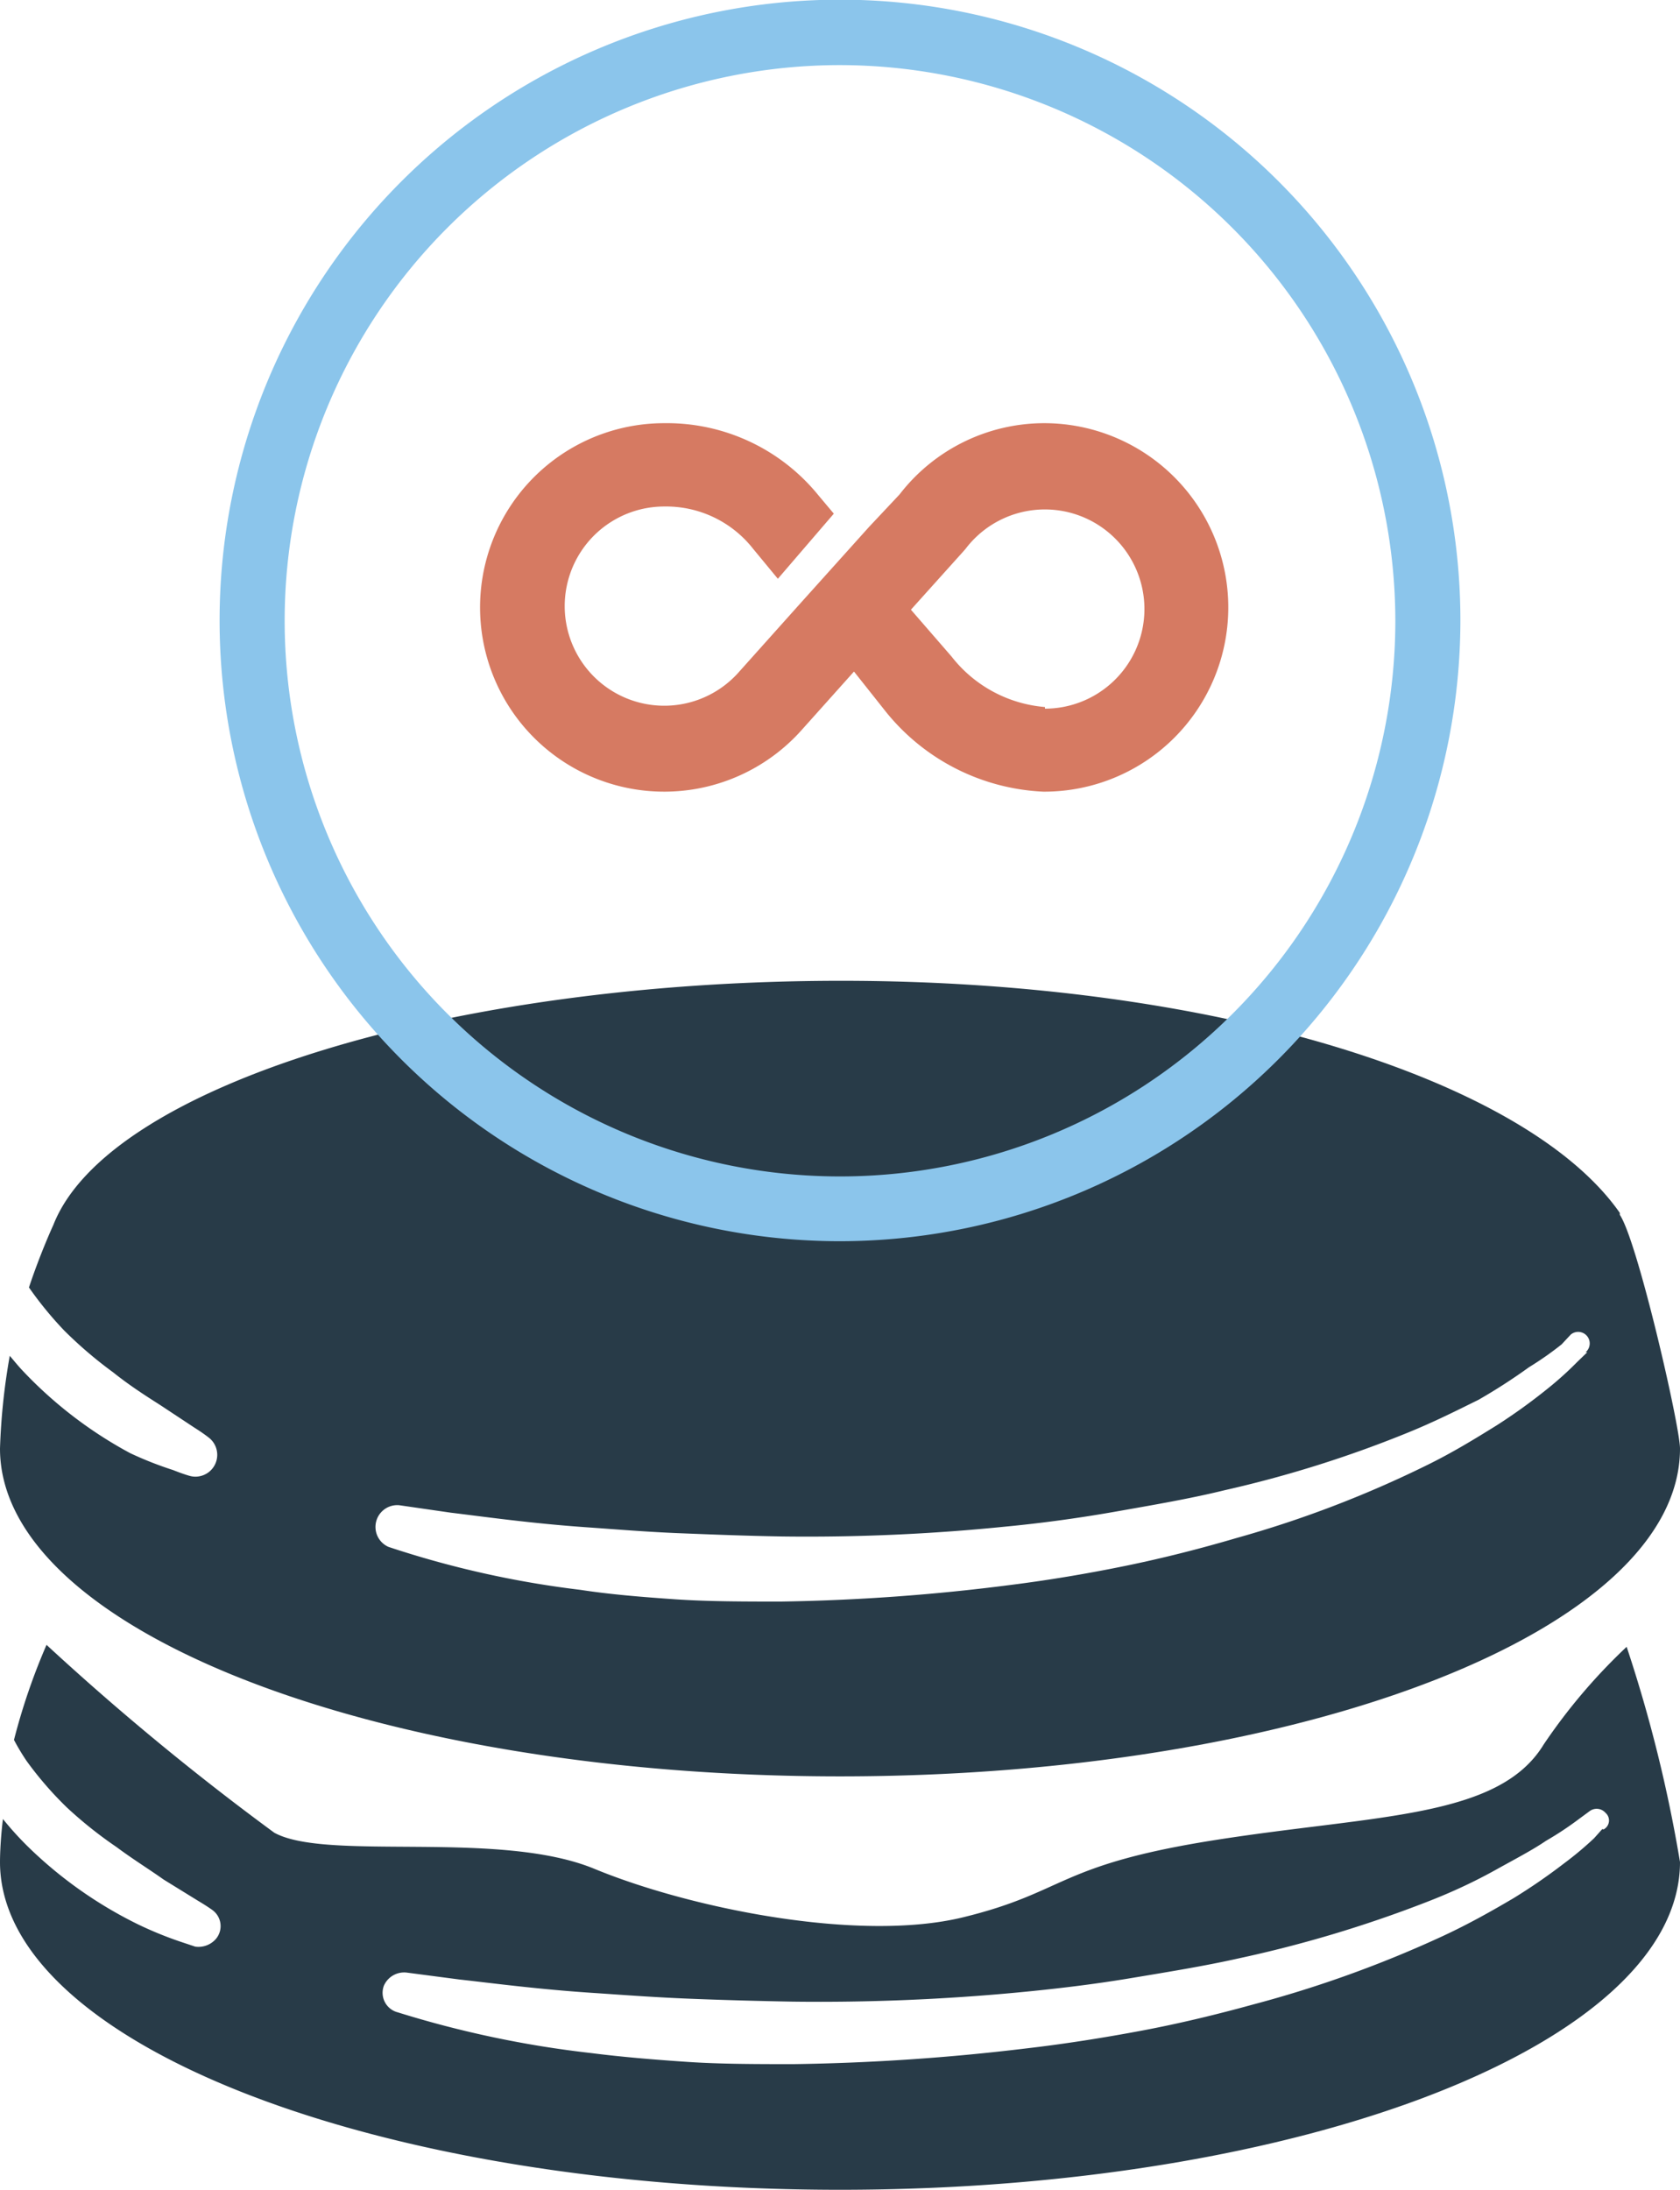 <svg xmlns="http://www.w3.org/2000/svg" width="51.64" height="67.27" viewBox="0 0 51.64 67.27"><title>benefit-6</title><path d="M49.79,37.32l0-.06h0c-2.87-4.11-12.48-7.13-23.93-7.13-12,0-22.54,3.22-24.22,7.5,0,0-.39.84-0.75,1.92a11.17,11.17,0,0,0,1.08,1.32,12.91,12.91,0,0,0,1.51,1.29c0.5,0.4,1,.72,1.44,1l1.06,0.7c0.27,0.17.42,0.29,0.42,0.29a0.67,0.67,0,0,1-.6,1.18s-0.18-.05-0.48-0.17A11,11,0,0,1,4,44.64,13,13,0,0,1,.67,42.08C0.54,41.94.42,41.79,0.3,41.65A19.77,19.77,0,0,0,0,44.5c0,5.56,11.56,10.07,25.82,10.07S51.64,50.06,51.64,44.5C51.64,43.81,50.33,38.11,49.79,37.32Zm-1,4.22-0.31.3a10.48,10.48,0,0,1-.91.82A17.65,17.65,0,0,1,46,43.79c-0.63.39-1.34,0.83-2.16,1.23A33.85,33.85,0,0,1,38,47.25c-1.09.32-2.22,0.61-3.39,0.85s-2.36.44-3.55,0.59A62.37,62.37,0,0,1,24,49.2c-1.1,0-2.23,0-3.25-.07s-2-.15-2.91-0.29a30,30,0,0,1-5.9-1.32h0a0.67,0.67,0,0,1,.33-1.28l1.59,0.23c1,0.12,2.46.33,4.2,0.45,0.87,0.06,1.81.14,2.82,0.18s2,0.08,3.16.1a60.52,60.52,0,0,0,6.84-.3c1.16-.11,2.32-0.27,3.45-0.47s2.25-.39,3.31-0.65A35.91,35.91,0,0,0,43.3,44c0.81-.33,1.52-0.69,2.15-1A17.76,17.76,0,0,0,47,42a9.87,9.87,0,0,0,1-.7L48.28,41A0.34,0.34,0,0,1,48.74,41.54Z" fill="#283b48"/><path d="M50,50.59a17.68,17.68,0,0,0-2.55,3c-1.38,2.27-5.14,2.16-10.06,2.93s-4.59,1.6-7.79,2.38-8.4-.28-11.33-1.49-8.23-.22-9.84-1.11a81,81,0,0,1-7-5.77,19.38,19.38,0,0,0-1,2.92,6.7,6.7,0,0,0,.39.65,10.86,10.86,0,0,0,1.23,1.42,12.83,12.83,0,0,0,1.53,1.22c0.51,0.38,1,.68,1.45,1l1.07,0.66c0.27,0.16.42,0.27,0.42,0.27a0.61,0.61,0,0,1,.12.89A0.71,0.71,0,0,1,6,59.8l-0.48-.16a11.48,11.48,0,0,1-1.27-.52A13.07,13.07,0,0,1,.84,56.71a10.07,10.07,0,0,1-.75-0.83C0,56.62,0,57.15,0,57.2c0,5.56,11.56,10.07,25.82,10.07S51.64,62.76,51.64,57.2A43.62,43.62,0,0,0,50,50.59Zm-0.75,5.6L49,56.47a10.33,10.33,0,0,1-.92.77,17.83,17.83,0,0,1-1.57,1.08c-0.63.37-1.35,0.78-2.17,1.16a35.56,35.56,0,0,1-5.83,2.1c-1.09.3-2.24,0.58-3.41,0.8s-2.37.41-3.58,0.55a67.1,67.1,0,0,1-7.13.48c-1.11,0-2.25,0-3.28-.07s-2-.15-2.94-0.27a32,32,0,0,1-5.94-1.25h0A0.62,0.62,0,0,1,11.8,61a0.68,0.68,0,0,1,.72-0.4l1.6,0.21c1,0.11,2.48.31,4.23,0.42,0.88,0.06,1.83.13,2.84,0.17s2.05,0.07,3.18.09a65.15,65.15,0,0,0,6.9-.28c1.17-.11,2.34-0.25,3.48-0.44s2.26-.37,3.33-0.61a38,38,0,0,0,5.72-1.71c0.81-.31,1.53-0.65,2.16-1s1.15-.62,1.56-0.9a9.92,9.92,0,0,0,1-.66l0.34-.25a0.36,0.36,0,0,1,.49.05A0.31,0.31,0,0,1,49.29,56.2Z" fill="#283b48"/><path d="M32.12,13a5.62,5.62,0,0,0-4.47,2.19l-0.94,1-2.14,2.38h0l-1.88,2.1a3.06,3.06,0,1,1-2.27-5.11,3.4,3.4,0,0,1,2.73,1.3l0.76,0.92,1.72-2-0.47-.56A6,6,0,0,0,20.42,13a5.66,5.66,0,1,0,4.2,9.45l1.63-1.82,1,1.26a6.6,6.6,0,0,0,4.82,2.43A5.66,5.66,0,1,0,32.12,13Zm0,8.72a4.06,4.06,0,0,1-2.87-1.55L28,18.73l1.61-1.79,0.07-.08A3.06,3.06,0,1,1,32.12,21.77Z" fill="#d67a62"/><path d="M25.82,38.13A19.07,19.07,0,1,1,44.89,19.07,19.09,19.09,0,0,1,25.82,38.13ZM25.82,2A17.07,17.07,0,1,0,42.89,19.07,17.09,17.09,0,0,0,25.82,2Z" fill="#8bc5eb"/></svg>